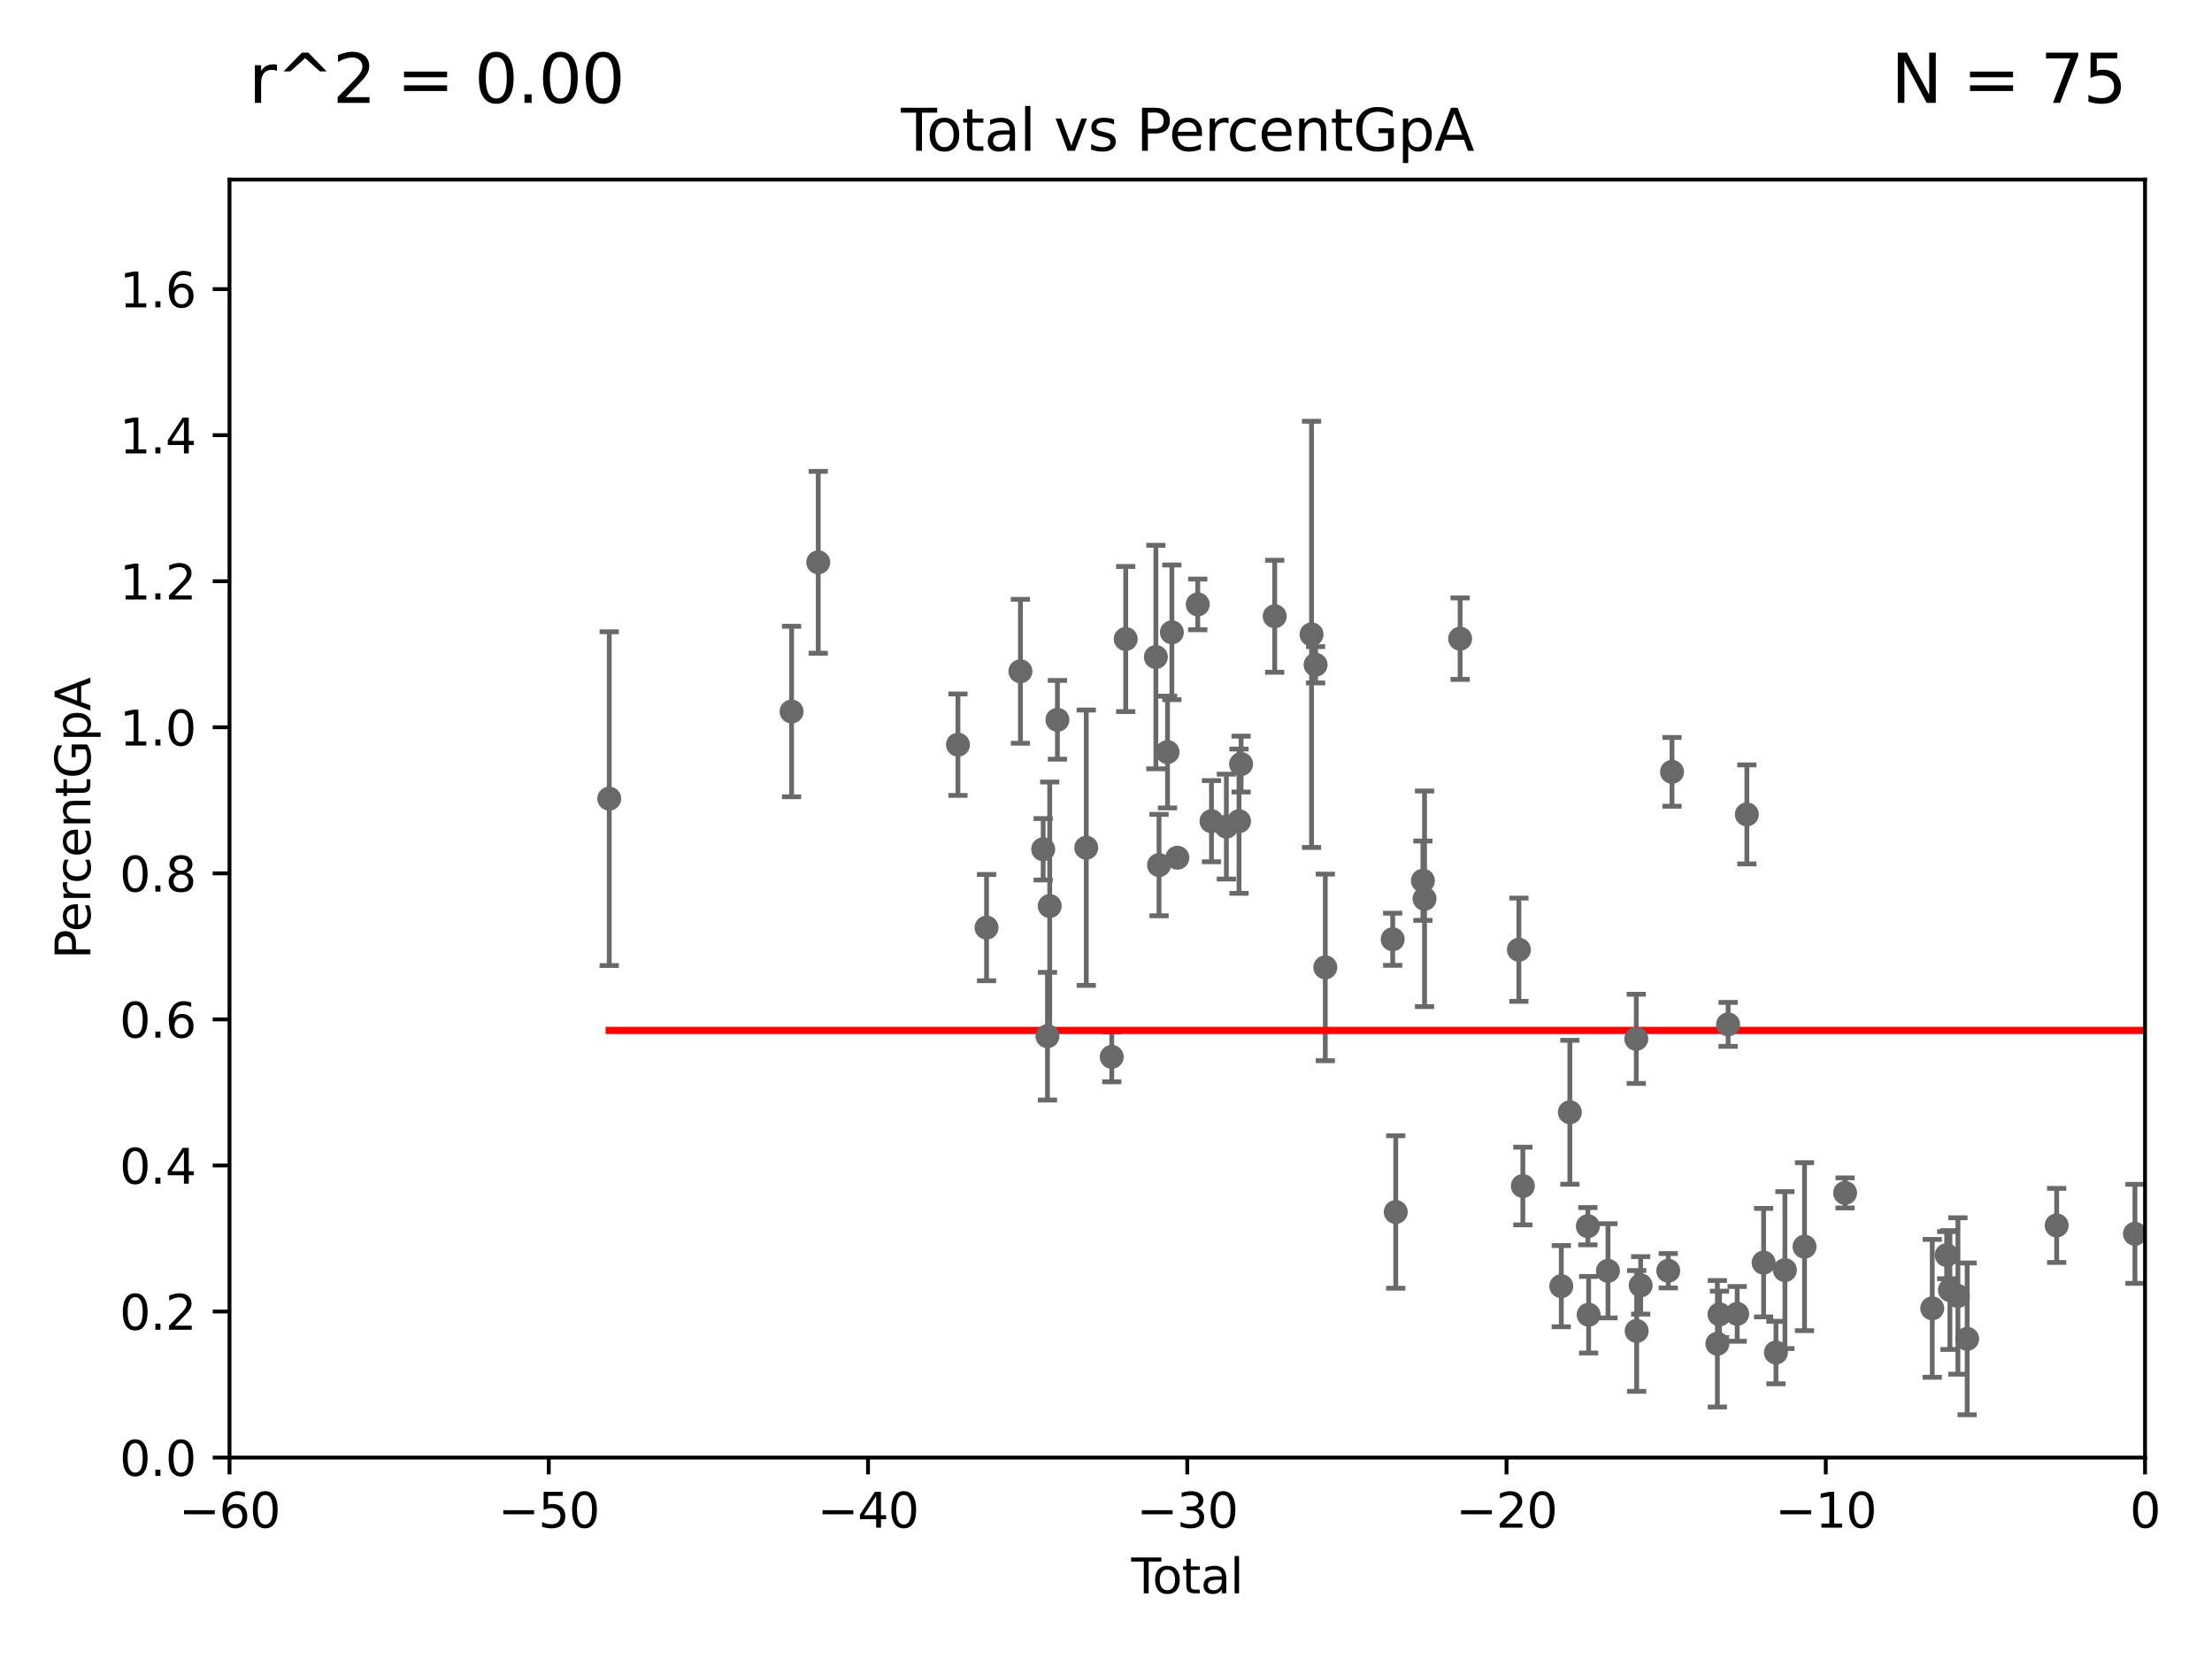 <?xml version="1.0" encoding="utf-8" standalone="no"?>
<!DOCTYPE svg PUBLIC "-//W3C//DTD SVG 1.1//EN"
  "http://www.w3.org/Graphics/SVG/1.1/DTD/svg11.dtd">
<svg xmlns:xlink="http://www.w3.org/1999/xlink" width="460.8pt" height="345.6pt" viewBox="0 0 460.8 345.6" xmlns="http://www.w3.org/2000/svg" version="1.1">
 <defs>
  <style type="text/css">*{stroke-linejoin: round; stroke-linecap: butt}</style>
 </defs>
 <g id="figure_1">
  <g id="patch_1">
   <path d="M 0 345.6 
L 460.8 345.6 
L 460.8 0 
L 0 0 
z
" style="fill: #ffffff"/>
  </g>
  <g id="axes_1">
   <g id="patch_2">
    <path d="M 47.81 303.64 
L 446.85 303.64 
L 446.85 37.411 
L 47.81 37.411 
z
" style="fill: #ffffff"/>
   </g>
   <g id="PathCollection_1">
    <defs>
     <path id="m08df7c546d" d="M 0 1.118 
C 0.297 1.118 0.581 1 0.791 0.791 
C 1 0.581 1.118 0.297 1.118 0 
C 1.118 -0.297 1 -0.581 0.791 -0.791 
C 0.581 -1 0.297 -1.118 0 -1.118 
C -0.297 -1.118 -0.581 -1 -0.791 -0.791 
C -1 -0.581 -1.118 -0.297 -1.118 0 
C -1.118 0.297 -1 0.581 -0.791 0.791 
C -0.581 1 -0.297 1.118 0 1.118 
z
" style="stroke: #696969"/>
    </defs>
    <g clip-path="url(#p8e849fa351)">
     <use xlink:href="#m08df7c546d" x="126.918" y="166.373" style="fill: #696969; stroke: #696969"/>
     <use xlink:href="#m08df7c546d" x="164.9" y="148.223" style="fill: #696969; stroke: #696969"/>
     <use xlink:href="#m08df7c546d" x="170.456" y="117.137" style="fill: #696969; stroke: #696969"/>
     <use xlink:href="#m08df7c546d" x="199.561" y="155.131" style="fill: #696969; stroke: #696969"/>
     <use xlink:href="#m08df7c546d" x="205.515" y="193.237" style="fill: #696969; stroke: #696969"/>
     <use xlink:href="#m08df7c546d" x="212.571" y="139.844" style="fill: #696969; stroke: #696969"/>
     <use xlink:href="#m08df7c546d" x="217.313" y="176.917" style="fill: #696969; stroke: #696969"/>
     <use xlink:href="#m08df7c546d" x="218.209" y="215.856" style="fill: #696969; stroke: #696969"/>
     <use xlink:href="#m08df7c546d" x="218.674" y="188.745" style="fill: #696969; stroke: #696969"/>
     <use xlink:href="#m08df7c546d" x="220.28" y="149.949" style="fill: #696969; stroke: #696969"/>
     <use xlink:href="#m08df7c546d" x="226.289" y="176.593" style="fill: #696969; stroke: #696969"/>
     <use xlink:href="#m08df7c546d" x="231.599" y="220.164" style="fill: #696969; stroke: #696969"/>
     <use xlink:href="#m08df7c546d" x="234.508" y="133.119" style="fill: #696969; stroke: #696969"/>
     <use xlink:href="#m08df7c546d" x="240.79" y="136.872" style="fill: #696969; stroke: #696969"/>
     <use xlink:href="#m08df7c546d" x="241.45" y="180.211" style="fill: #696969; stroke: #696969"/>
     <use xlink:href="#m08df7c546d" x="243.219" y="156.663" style="fill: #696969; stroke: #696969"/>
     <use xlink:href="#m08df7c546d" x="244.124" y="131.722" style="fill: #696969; stroke: #696969"/>
     <use xlink:href="#m08df7c546d" x="245.264" y="178.676" style="fill: #696969; stroke: #696969"/>
     <use xlink:href="#m08df7c546d" x="249.513" y="125.909" style="fill: #696969; stroke: #696969"/>
     <use xlink:href="#m08df7c546d" x="252.373" y="171.067" style="fill: #696969; stroke: #696969"/>
     <use xlink:href="#m08df7c546d" x="255.476" y="172.198" style="fill: #696969; stroke: #696969"/>
     <use xlink:href="#m08df7c546d" x="258.107" y="171.069" style="fill: #696969; stroke: #696969"/>
     <use xlink:href="#m08df7c546d" x="258.542" y="159.169" style="fill: #696969; stroke: #696969"/>
     <use xlink:href="#m08df7c546d" x="265.545" y="128.379" style="fill: #696969; stroke: #696969"/>
     <use xlink:href="#m08df7c546d" x="273.214" y="132.151" style="fill: #696969; stroke: #696969"/>
     <use xlink:href="#m08df7c546d" x="274.062" y="138.483" style="fill: #696969; stroke: #696969"/>
     <use xlink:href="#m08df7c546d" x="276.085" y="201.527" style="fill: #696969; stroke: #696969"/>
     <use xlink:href="#m08df7c546d" x="290.124" y="195.67" style="fill: #696969; stroke: #696969"/>
     <use xlink:href="#m08df7c546d" x="290.761" y="252.484" style="fill: #696969; stroke: #696969"/>
     <use xlink:href="#m08df7c546d" x="296.419" y="183.463" style="fill: #696969; stroke: #696969"/>
     <use xlink:href="#m08df7c546d" x="296.76" y="187.24" style="fill: #696969; stroke: #696969"/>
     <use xlink:href="#m08df7c546d" x="304.169" y="133.048" style="fill: #696969; stroke: #696969"/>
     <use xlink:href="#m08df7c546d" x="316.412" y="197.843" style="fill: #696969; stroke: #696969"/>
     <use xlink:href="#m08df7c546d" x="317.24" y="247.07" style="fill: #696969; stroke: #696969"/>
     <use xlink:href="#m08df7c546d" x="325.247" y="267.931" style="fill: #696969; stroke: #696969"/>
     <use xlink:href="#m08df7c546d" x="327.03" y="231.703" style="fill: #696969; stroke: #696969"/>
     <use xlink:href="#m08df7c546d" x="330.779" y="255.442" style="fill: #696969; stroke: #696969"/>
     <use xlink:href="#m08df7c546d" x="330.944" y="273.883" style="fill: #696969; stroke: #696969"/>
     <use xlink:href="#m08df7c546d" x="334.969" y="264.732" style="fill: #696969; stroke: #696969"/>
     <use xlink:href="#m08df7c546d" x="340.864" y="216.408" style="fill: #696969; stroke: #696969"/>
     <use xlink:href="#m08df7c546d" x="340.948" y="277.259" style="fill: #696969; stroke: #696969"/>
     <use xlink:href="#m08df7c546d" x="341.783" y="267.765" style="fill: #696969; stroke: #696969"/>
     <use xlink:href="#m08df7c546d" x="347.531" y="264.72" style="fill: #696969; stroke: #696969"/>
     <use xlink:href="#m08df7c546d" x="348.312" y="160.793" style="fill: #696969; stroke: #696969"/>
     <use xlink:href="#m08df7c546d" x="357.763" y="279.928" style="fill: #696969; stroke: #696969"/>
     <use xlink:href="#m08df7c546d" x="358.208" y="273.807" style="fill: #696969; stroke: #696969"/>
     <use xlink:href="#m08df7c546d" x="359.998" y="213.398" style="fill: #696969; stroke: #696969"/>
     <use xlink:href="#m08df7c546d" x="361.89" y="273.702" style="fill: #696969; stroke: #696969"/>
     <use xlink:href="#m08df7c546d" x="363.9" y="169.654" style="fill: #696969; stroke: #696969"/>
     <use xlink:href="#m08df7c546d" x="367.393" y="263.034" style="fill: #696969; stroke: #696969"/>
     <use xlink:href="#m08df7c546d" x="369.964" y="281.76" style="fill: #696969; stroke: #696969"/>
     <use xlink:href="#m08df7c546d" x="371.83" y="264.587" style="fill: #696969; stroke: #696969"/>
     <use xlink:href="#m08df7c546d" x="375.916" y="259.704" style="fill: #696969; stroke: #696969"/>
     <use xlink:href="#m08df7c546d" x="384.368" y="248.504" style="fill: #696969; stroke: #696969"/>
     <use xlink:href="#m08df7c546d" x="402.522" y="272.552" style="fill: #696969; stroke: #696969"/>
     <use xlink:href="#m08df7c546d" x="405.534" y="261.473" style="fill: #696969; stroke: #696969"/>
     <use xlink:href="#m08df7c546d" x="406.202" y="268.738" style="fill: #696969; stroke: #696969"/>
     <use xlink:href="#m08df7c546d" x="407.872" y="269.978" style="fill: #696969; stroke: #696969"/>
     <use xlink:href="#m08df7c546d" x="409.795" y="278.911" style="fill: #696969; stroke: #696969"/>
     <use xlink:href="#m08df7c546d" x="428.443" y="255.278" style="fill: #696969; stroke: #696969"/>
     <use xlink:href="#m08df7c546d" x="444.749" y="257.027" style="fill: #696969; stroke: #696969"/>
     <use xlink:href="#m08df7c546d" x="454.14" y="279.198" style="fill: #696969; stroke: #696969"/>
     <use xlink:href="#m08df7c546d" x="456.233" y="266.226" style="fill: #696969; stroke: #696969"/>
     <use xlink:href="#m08df7c546d" x="479.575" y="273.384" style="fill: #696969; stroke: #696969"/>
     <use xlink:href="#m08df7c546d" x="480.318" y="250.18" style="fill: #696969; stroke: #696969"/>
     <use xlink:href="#m08df7c546d" x="485.498" y="275.043" style="fill: #696969; stroke: #696969"/>
     <use xlink:href="#m08df7c546d" x="494.927" y="267.142" style="fill: #696969; stroke: #696969"/>
     <use xlink:href="#m08df7c546d" x="498.72" y="250.062" style="fill: #696969; stroke: #696969"/>
     <use xlink:href="#m08df7c546d" x="33178.6" y="252.763" style="fill: #696969; stroke: #696969"/>
    </g>
   </g>
   <g id="matplotlib.axis_1">
    <g id="xtick_1">
     <g id="line2d_1">
      <defs>
       <path id="m0753af261c" d="M 0 0 
L 0 3.5 
" style="stroke: #000000; stroke-width: 0.8"/>
      </defs>
      <g>
       <use xlink:href="#m0753af261c" x="47.81" y="303.64" style="stroke: #000000; stroke-width: 0.8"/>
      </g>
     </g>
     <g id="text_1">
      <!-- −60 -->
      <g transform="translate(37.258 318.238)scale(0.1 -0.1)">
       <defs>
        <path id="DejaVuSans-2212" d="M 678 2272 
L 4684 2272 
L 4684 1741 
L 678 1741 
L 678 2272 
z
" transform="scale(0.016)"/>
        <path id="DejaVuSans-36" d="M 2113 2584 
Q 1688 2584 1439 2293 
Q 1191 2003 1191 1497 
Q 1191 994 1439 701 
Q 1688 409 2113 409 
Q 2538 409 2786 701 
Q 3034 994 3034 1497 
Q 3034 2003 2786 2293 
Q 2538 2584 2113 2584 
z
M 3366 4563 
L 3366 3988 
Q 3128 4100 2886 4159 
Q 2644 4219 2406 4219 
Q 1781 4219 1451 3797 
Q 1122 3375 1075 2522 
Q 1259 2794 1537 2939 
Q 1816 3084 2150 3084 
Q 2853 3084 3261 2657 
Q 3669 2231 3669 1497 
Q 3669 778 3244 343 
Q 2819 -91 2113 -91 
Q 1303 -91 875 529 
Q 447 1150 447 2328 
Q 447 3434 972 4092 
Q 1497 4750 2381 4750 
Q 2619 4750 2861 4703 
Q 3103 4656 3366 4563 
z
" transform="scale(0.016)"/>
        <path id="DejaVuSans-30" d="M 2034 4250 
Q 1547 4250 1301 3770 
Q 1056 3291 1056 2328 
Q 1056 1369 1301 889 
Q 1547 409 2034 409 
Q 2525 409 2770 889 
Q 3016 1369 3016 2328 
Q 3016 3291 2770 3770 
Q 2525 4250 2034 4250 
z
M 2034 4750 
Q 2819 4750 3233 4129 
Q 3647 3509 3647 2328 
Q 3647 1150 3233 529 
Q 2819 -91 2034 -91 
Q 1250 -91 836 529 
Q 422 1150 422 2328 
Q 422 3509 836 4129 
Q 1250 4750 2034 4750 
z
" transform="scale(0.016)"/>
       </defs>
       <use xlink:href="#DejaVuSans-2212"/>
       <use xlink:href="#DejaVuSans-36" x="83.789"/>
       <use xlink:href="#DejaVuSans-30" x="147.412"/>
      </g>
     </g>
    </g>
    <g id="xtick_2">
     <g id="line2d_2">
      <g>
       <use xlink:href="#m0753af261c" x="114.317" y="303.64" style="stroke: #000000; stroke-width: 0.8"/>
      </g>
     </g>
     <g id="text_2">
      <!-- −50 -->
      <g transform="translate(103.764 318.238)scale(0.1 -0.1)">
       <defs>
        <path id="DejaVuSans-35" d="M 691 4666 
L 3169 4666 
L 3169 4134 
L 1269 4134 
L 1269 2991 
Q 1406 3038 1543 3061 
Q 1681 3084 1819 3084 
Q 2600 3084 3056 2656 
Q 3513 2228 3513 1497 
Q 3513 744 3044 326 
Q 2575 -91 1722 -91 
Q 1428 -91 1123 -41 
Q 819 9 494 109 
L 494 744 
Q 775 591 1075 516 
Q 1375 441 1709 441 
Q 2250 441 2565 725 
Q 2881 1009 2881 1497 
Q 2881 1984 2565 2268 
Q 2250 2553 1709 2553 
Q 1456 2553 1204 2497 
Q 953 2441 691 2322 
L 691 4666 
z
" transform="scale(0.016)"/>
       </defs>
       <use xlink:href="#DejaVuSans-2212"/>
       <use xlink:href="#DejaVuSans-35" x="83.789"/>
       <use xlink:href="#DejaVuSans-30" x="147.412"/>
      </g>
     </g>
    </g>
    <g id="xtick_3">
     <g id="line2d_3">
      <g>
       <use xlink:href="#m0753af261c" x="180.823" y="303.64" style="stroke: #000000; stroke-width: 0.8"/>
      </g>
     </g>
     <g id="text_3">
      <!-- −40 -->
      <g transform="translate(170.271 318.238)scale(0.1 -0.1)">
       <defs>
        <path id="DejaVuSans-34" d="M 2419 4116 
L 825 1625 
L 2419 1625 
L 2419 4116 
z
M 2253 4666 
L 3047 4666 
L 3047 1625 
L 3713 1625 
L 3713 1100 
L 3047 1100 
L 3047 0 
L 2419 0 
L 2419 1100 
L 313 1100 
L 313 1709 
L 2253 4666 
z
" transform="scale(0.016)"/>
       </defs>
       <use xlink:href="#DejaVuSans-2212"/>
       <use xlink:href="#DejaVuSans-34" x="83.789"/>
       <use xlink:href="#DejaVuSans-30" x="147.412"/>
      </g>
     </g>
    </g>
    <g id="xtick_4">
     <g id="line2d_4">
      <g>
       <use xlink:href="#m0753af261c" x="247.33" y="303.64" style="stroke: #000000; stroke-width: 0.8"/>
      </g>
     </g>
     <g id="text_4">
      <!-- −30 -->
      <g transform="translate(236.778 318.238)scale(0.1 -0.1)">
       <defs>
        <path id="DejaVuSans-33" d="M 2597 2516 
Q 3050 2419 3304 2112 
Q 3559 1806 3559 1356 
Q 3559 666 3084 287 
Q 2609 -91 1734 -91 
Q 1441 -91 1130 -33 
Q 819 25 488 141 
L 488 750 
Q 750 597 1062 519 
Q 1375 441 1716 441 
Q 2309 441 2620 675 
Q 2931 909 2931 1356 
Q 2931 1769 2642 2001 
Q 2353 2234 1838 2234 
L 1294 2234 
L 1294 2753 
L 1863 2753 
Q 2328 2753 2575 2939 
Q 2822 3125 2822 3475 
Q 2822 3834 2567 4026 
Q 2313 4219 1838 4219 
Q 1578 4219 1281 4162 
Q 984 4106 628 3988 
L 628 4550 
Q 988 4650 1302 4700 
Q 1616 4750 1894 4750 
Q 2613 4750 3031 4423 
Q 3450 4097 3450 3541 
Q 3450 3153 3228 2886 
Q 3006 2619 2597 2516 
z
" transform="scale(0.016)"/>
       </defs>
       <use xlink:href="#DejaVuSans-2212"/>
       <use xlink:href="#DejaVuSans-33" x="83.789"/>
       <use xlink:href="#DejaVuSans-30" x="147.412"/>
      </g>
     </g>
    </g>
    <g id="xtick_5">
     <g id="line2d_5">
      <g>
       <use xlink:href="#m0753af261c" x="313.837" y="303.64" style="stroke: #000000; stroke-width: 0.8"/>
      </g>
     </g>
     <g id="text_5">
      <!-- −20 -->
      <g transform="translate(303.284 318.238)scale(0.1 -0.1)">
       <defs>
        <path id="DejaVuSans-32" d="M 1228 531 
L 3431 531 
L 3431 0 
L 469 0 
L 469 531 
Q 828 903 1448 1529 
Q 2069 2156 2228 2338 
Q 2531 2678 2651 2914 
Q 2772 3150 2772 3378 
Q 2772 3750 2511 3984 
Q 2250 4219 1831 4219 
Q 1534 4219 1204 4116 
Q 875 4013 500 3803 
L 500 4441 
Q 881 4594 1212 4672 
Q 1544 4750 1819 4750 
Q 2544 4750 2975 4387 
Q 3406 4025 3406 3419 
Q 3406 3131 3298 2873 
Q 3191 2616 2906 2266 
Q 2828 2175 2409 1742 
Q 1991 1309 1228 531 
z
" transform="scale(0.016)"/>
       </defs>
       <use xlink:href="#DejaVuSans-2212"/>
       <use xlink:href="#DejaVuSans-32" x="83.789"/>
       <use xlink:href="#DejaVuSans-30" x="147.412"/>
      </g>
     </g>
    </g>
    <g id="xtick_6">
     <g id="line2d_6">
      <g>
       <use xlink:href="#m0753af261c" x="380.343" y="303.64" style="stroke: #000000; stroke-width: 0.8"/>
      </g>
     </g>
     <g id="text_6">
      <!-- −10 -->
      <g transform="translate(369.791 318.238)scale(0.1 -0.1)">
       <defs>
        <path id="DejaVuSans-31" d="M 794 531 
L 1825 531 
L 1825 4091 
L 703 3866 
L 703 4441 
L 1819 4666 
L 2450 4666 
L 2450 531 
L 3481 531 
L 3481 0 
L 794 0 
L 794 531 
z
" transform="scale(0.016)"/>
       </defs>
       <use xlink:href="#DejaVuSans-2212"/>
       <use xlink:href="#DejaVuSans-31" x="83.789"/>
       <use xlink:href="#DejaVuSans-30" x="147.412"/>
      </g>
     </g>
    </g>
    <g id="xtick_7">
     <g id="line2d_7">
      <g>
       <use xlink:href="#m0753af261c" x="446.85" y="303.64" style="stroke: #000000; stroke-width: 0.8"/>
      </g>
     </g>
     <g id="text_7">
      <!-- 0 -->
      <g transform="translate(443.669 318.238)scale(0.1 -0.1)">
       <use xlink:href="#DejaVuSans-30"/>
      </g>
     </g>
    </g>
    <g id="text_8">
     <!-- Total -->
     <g transform="translate(235.653 331.917)scale(0.1 -0.1)">
      <defs>
       <path id="DejaVuSans-54" d="M -19 4666 
L 3928 4666 
L 3928 4134 
L 2272 4134 
L 2272 0 
L 1638 0 
L 1638 4134 
L -19 4134 
L -19 4666 
z
" transform="scale(0.016)"/>
       <path id="DejaVuSans-6f" d="M 1959 3097 
Q 1497 3097 1228 2736 
Q 959 2375 959 1747 
Q 959 1119 1226 758 
Q 1494 397 1959 397 
Q 2419 397 2687 759 
Q 2956 1122 2956 1747 
Q 2956 2369 2687 2733 
Q 2419 3097 1959 3097 
z
M 1959 3584 
Q 2709 3584 3137 3096 
Q 3566 2609 3566 1747 
Q 3566 888 3137 398 
Q 2709 -91 1959 -91 
Q 1206 -91 779 398 
Q 353 888 353 1747 
Q 353 2609 779 3096 
Q 1206 3584 1959 3584 
z
" transform="scale(0.016)"/>
       <path id="DejaVuSans-74" d="M 1172 4494 
L 1172 3500 
L 2356 3500 
L 2356 3053 
L 1172 3053 
L 1172 1153 
Q 1172 725 1289 603 
Q 1406 481 1766 481 
L 2356 481 
L 2356 0 
L 1766 0 
Q 1100 0 847 248 
Q 594 497 594 1153 
L 594 3053 
L 172 3053 
L 172 3500 
L 594 3500 
L 594 4494 
L 1172 4494 
z
" transform="scale(0.016)"/>
       <path id="DejaVuSans-61" d="M 2194 1759 
Q 1497 1759 1228 1600 
Q 959 1441 959 1056 
Q 959 750 1161 570 
Q 1363 391 1709 391 
Q 2188 391 2477 730 
Q 2766 1069 2766 1631 
L 2766 1759 
L 2194 1759 
z
M 3341 1997 
L 3341 0 
L 2766 0 
L 2766 531 
Q 2569 213 2275 61 
Q 1981 -91 1556 -91 
Q 1019 -91 701 211 
Q 384 513 384 1019 
Q 384 1609 779 1909 
Q 1175 2209 1959 2209 
L 2766 2209 
L 2766 2266 
Q 2766 2663 2505 2880 
Q 2244 3097 1772 3097 
Q 1472 3097 1187 3025 
Q 903 2953 641 2809 
L 641 3341 
Q 956 3463 1253 3523 
Q 1550 3584 1831 3584 
Q 2591 3584 2966 3190 
Q 3341 2797 3341 1997 
z
" transform="scale(0.016)"/>
       <path id="DejaVuSans-6c" d="M 603 4863 
L 1178 4863 
L 1178 0 
L 603 0 
L 603 4863 
z
" transform="scale(0.016)"/>
      </defs>
      <use xlink:href="#DejaVuSans-54"/>
      <use xlink:href="#DejaVuSans-6f" x="44.084"/>
      <use xlink:href="#DejaVuSans-74" x="105.266"/>
      <use xlink:href="#DejaVuSans-61" x="144.475"/>
      <use xlink:href="#DejaVuSans-6c" x="205.754"/>
     </g>
    </g>
   </g>
   <g id="matplotlib.axis_2">
    <g id="ytick_1">
     <g id="line2d_8">
      <defs>
       <path id="mcf96ac5ff5" d="M 0 0 
L -3.5 0 
" style="stroke: #000000; stroke-width: 0.8"/>
      </defs>
      <g>
       <use xlink:href="#mcf96ac5ff5" x="47.81" y="303.64" style="stroke: #000000; stroke-width: 0.8"/>
      </g>
     </g>
     <g id="text_9">
      <!-- 0.0 -->
      <g transform="translate(24.907 307.439)scale(0.1 -0.1)">
       <defs>
        <path id="DejaVuSans-2e" d="M 684 794 
L 1344 794 
L 1344 0 
L 684 0 
L 684 794 
z
" transform="scale(0.016)"/>
       </defs>
       <use xlink:href="#DejaVuSans-30"/>
       <use xlink:href="#DejaVuSans-2e" x="63.623"/>
       <use xlink:href="#DejaVuSans-30" x="95.41"/>
      </g>
     </g>
    </g>
    <g id="ytick_2">
     <g id="line2d_9">
      <g>
       <use xlink:href="#mcf96ac5ff5" x="47.81" y="273.214" style="stroke: #000000; stroke-width: 0.8"/>
      </g>
     </g>
     <g id="text_10">
      <!-- 0.2 -->
      <g transform="translate(24.907 277.013)scale(0.1 -0.1)">
       <use xlink:href="#DejaVuSans-30"/>
       <use xlink:href="#DejaVuSans-2e" x="63.623"/>
       <use xlink:href="#DejaVuSans-32" x="95.41"/>
      </g>
     </g>
    </g>
    <g id="ytick_3">
     <g id="line2d_10">
      <g>
       <use xlink:href="#mcf96ac5ff5" x="47.81" y="242.788" style="stroke: #000000; stroke-width: 0.8"/>
      </g>
     </g>
     <g id="text_11">
      <!-- 0.4 -->
      <g transform="translate(24.907 246.587)scale(0.1 -0.1)">
       <use xlink:href="#DejaVuSans-30"/>
       <use xlink:href="#DejaVuSans-2e" x="63.623"/>
       <use xlink:href="#DejaVuSans-34" x="95.41"/>
      </g>
     </g>
    </g>
    <g id="ytick_4">
     <g id="line2d_11">
      <g>
       <use xlink:href="#mcf96ac5ff5" x="47.81" y="212.362" style="stroke: #000000; stroke-width: 0.8"/>
      </g>
     </g>
     <g id="text_12">
      <!-- 0.6 -->
      <g transform="translate(24.907 216.161)scale(0.1 -0.1)">
       <use xlink:href="#DejaVuSans-30"/>
       <use xlink:href="#DejaVuSans-2e" x="63.623"/>
       <use xlink:href="#DejaVuSans-36" x="95.41"/>
      </g>
     </g>
    </g>
    <g id="ytick_5">
     <g id="line2d_12">
      <g>
       <use xlink:href="#mcf96ac5ff5" x="47.81" y="181.935" style="stroke: #000000; stroke-width: 0.8"/>
      </g>
     </g>
     <g id="text_13">
      <!-- 0.8 -->
      <g transform="translate(24.907 185.735)scale(0.1 -0.1)">
       <defs>
        <path id="DejaVuSans-38" d="M 2034 2216 
Q 1584 2216 1326 1975 
Q 1069 1734 1069 1313 
Q 1069 891 1326 650 
Q 1584 409 2034 409 
Q 2484 409 2743 651 
Q 3003 894 3003 1313 
Q 3003 1734 2745 1975 
Q 2488 2216 2034 2216 
z
M 1403 2484 
Q 997 2584 770 2862 
Q 544 3141 544 3541 
Q 544 4100 942 4425 
Q 1341 4750 2034 4750 
Q 2731 4750 3128 4425 
Q 3525 4100 3525 3541 
Q 3525 3141 3298 2862 
Q 3072 2584 2669 2484 
Q 3125 2378 3379 2068 
Q 3634 1759 3634 1313 
Q 3634 634 3220 271 
Q 2806 -91 2034 -91 
Q 1263 -91 848 271 
Q 434 634 434 1313 
Q 434 1759 690 2068 
Q 947 2378 1403 2484 
z
M 1172 3481 
Q 1172 3119 1398 2916 
Q 1625 2713 2034 2713 
Q 2441 2713 2670 2916 
Q 2900 3119 2900 3481 
Q 2900 3844 2670 4047 
Q 2441 4250 2034 4250 
Q 1625 4250 1398 4047 
Q 1172 3844 1172 3481 
z
" transform="scale(0.016)"/>
       </defs>
       <use xlink:href="#DejaVuSans-30"/>
       <use xlink:href="#DejaVuSans-2e" x="63.623"/>
       <use xlink:href="#DejaVuSans-38" x="95.41"/>
      </g>
     </g>
    </g>
    <g id="ytick_6">
     <g id="line2d_13">
      <g>
       <use xlink:href="#mcf96ac5ff5" x="47.81" y="151.509" style="stroke: #000000; stroke-width: 0.8"/>
      </g>
     </g>
     <g id="text_14">
      <!-- 1.0 -->
      <g transform="translate(24.907 155.308)scale(0.1 -0.1)">
       <use xlink:href="#DejaVuSans-31"/>
       <use xlink:href="#DejaVuSans-2e" x="63.623"/>
       <use xlink:href="#DejaVuSans-30" x="95.41"/>
      </g>
     </g>
    </g>
    <g id="ytick_7">
     <g id="line2d_14">
      <g>
       <use xlink:href="#mcf96ac5ff5" x="47.81" y="121.083" style="stroke: #000000; stroke-width: 0.8"/>
      </g>
     </g>
     <g id="text_15">
      <!-- 1.2 -->
      <g transform="translate(24.907 124.882)scale(0.1 -0.1)">
       <use xlink:href="#DejaVuSans-31"/>
       <use xlink:href="#DejaVuSans-2e" x="63.623"/>
       <use xlink:href="#DejaVuSans-32" x="95.41"/>
      </g>
     </g>
    </g>
    <g id="ytick_8">
     <g id="line2d_15">
      <g>
       <use xlink:href="#mcf96ac5ff5" x="47.81" y="90.657" style="stroke: #000000; stroke-width: 0.8"/>
      </g>
     </g>
     <g id="text_16">
      <!-- 1.4 -->
      <g transform="translate(24.907 94.456)scale(0.1 -0.1)">
       <use xlink:href="#DejaVuSans-31"/>
       <use xlink:href="#DejaVuSans-2e" x="63.623"/>
       <use xlink:href="#DejaVuSans-34" x="95.41"/>
      </g>
     </g>
    </g>
    <g id="ytick_9">
     <g id="line2d_16">
      <g>
       <use xlink:href="#mcf96ac5ff5" x="47.81" y="60.231" style="stroke: #000000; stroke-width: 0.8"/>
      </g>
     </g>
     <g id="text_17">
      <!-- 1.6 -->
      <g transform="translate(24.907 64.03)scale(0.1 -0.1)">
       <use xlink:href="#DejaVuSans-31"/>
       <use xlink:href="#DejaVuSans-2e" x="63.623"/>
       <use xlink:href="#DejaVuSans-36" x="95.41"/>
      </g>
     </g>
    </g>
    <g id="text_18">
     <!-- PercentGpA -->
     <g transform="translate(18.827 199.802)rotate(-90)scale(0.1 -0.1)">
      <defs>
       <path id="DejaVuSans-50" d="M 1259 4147 
L 1259 2394 
L 2053 2394 
Q 2494 2394 2734 2622 
Q 2975 2850 2975 3272 
Q 2975 3691 2734 3919 
Q 2494 4147 2053 4147 
L 1259 4147 
z
M 628 4666 
L 2053 4666 
Q 2838 4666 3239 4311 
Q 3641 3956 3641 3272 
Q 3641 2581 3239 2228 
Q 2838 1875 2053 1875 
L 1259 1875 
L 1259 0 
L 628 0 
L 628 4666 
z
" transform="scale(0.016)"/>
       <path id="DejaVuSans-65" d="M 3597 1894 
L 3597 1613 
L 953 1613 
Q 991 1019 1311 708 
Q 1631 397 2203 397 
Q 2534 397 2845 478 
Q 3156 559 3463 722 
L 3463 178 
Q 3153 47 2828 -22 
Q 2503 -91 2169 -91 
Q 1331 -91 842 396 
Q 353 884 353 1716 
Q 353 2575 817 3079 
Q 1281 3584 2069 3584 
Q 2775 3584 3186 3129 
Q 3597 2675 3597 1894 
z
M 3022 2063 
Q 3016 2534 2758 2815 
Q 2500 3097 2075 3097 
Q 1594 3097 1305 2825 
Q 1016 2553 972 2059 
L 3022 2063 
z
" transform="scale(0.016)"/>
       <path id="DejaVuSans-72" d="M 2631 2963 
Q 2534 3019 2420 3045 
Q 2306 3072 2169 3072 
Q 1681 3072 1420 2755 
Q 1159 2438 1159 1844 
L 1159 0 
L 581 0 
L 581 3500 
L 1159 3500 
L 1159 2956 
Q 1341 3275 1631 3429 
Q 1922 3584 2338 3584 
Q 2397 3584 2469 3576 
Q 2541 3569 2628 3553 
L 2631 2963 
z
" transform="scale(0.016)"/>
       <path id="DejaVuSans-63" d="M 3122 3366 
L 3122 2828 
Q 2878 2963 2633 3030 
Q 2388 3097 2138 3097 
Q 1578 3097 1268 2742 
Q 959 2388 959 1747 
Q 959 1106 1268 751 
Q 1578 397 2138 397 
Q 2388 397 2633 464 
Q 2878 531 3122 666 
L 3122 134 
Q 2881 22 2623 -34 
Q 2366 -91 2075 -91 
Q 1284 -91 818 406 
Q 353 903 353 1747 
Q 353 2603 823 3093 
Q 1294 3584 2113 3584 
Q 2378 3584 2631 3529 
Q 2884 3475 3122 3366 
z
" transform="scale(0.016)"/>
       <path id="DejaVuSans-6e" d="M 3513 2113 
L 3513 0 
L 2938 0 
L 2938 2094 
Q 2938 2591 2744 2837 
Q 2550 3084 2163 3084 
Q 1697 3084 1428 2787 
Q 1159 2491 1159 1978 
L 1159 0 
L 581 0 
L 581 3500 
L 1159 3500 
L 1159 2956 
Q 1366 3272 1645 3428 
Q 1925 3584 2291 3584 
Q 2894 3584 3203 3211 
Q 3513 2838 3513 2113 
z
" transform="scale(0.016)"/>
       <path id="DejaVuSans-47" d="M 3809 666 
L 3809 1919 
L 2778 1919 
L 2778 2438 
L 4434 2438 
L 4434 434 
Q 4069 175 3628 42 
Q 3188 -91 2688 -91 
Q 1594 -91 976 548 
Q 359 1188 359 2328 
Q 359 3472 976 4111 
Q 1594 4750 2688 4750 
Q 3144 4750 3555 4637 
Q 3966 4525 4313 4306 
L 4313 3634 
Q 3963 3931 3569 4081 
Q 3175 4231 2741 4231 
Q 1884 4231 1454 3753 
Q 1025 3275 1025 2328 
Q 1025 1384 1454 906 
Q 1884 428 2741 428 
Q 3075 428 3337 486 
Q 3600 544 3809 666 
z
" transform="scale(0.016)"/>
       <path id="DejaVuSans-70" d="M 1159 525 
L 1159 -1331 
L 581 -1331 
L 581 3500 
L 1159 3500 
L 1159 2969 
Q 1341 3281 1617 3432 
Q 1894 3584 2278 3584 
Q 2916 3584 3314 3078 
Q 3713 2572 3713 1747 
Q 3713 922 3314 415 
Q 2916 -91 2278 -91 
Q 1894 -91 1617 61 
Q 1341 213 1159 525 
z
M 3116 1747 
Q 3116 2381 2855 2742 
Q 2594 3103 2138 3103 
Q 1681 3103 1420 2742 
Q 1159 2381 1159 1747 
Q 1159 1113 1420 752 
Q 1681 391 2138 391 
Q 2594 391 2855 752 
Q 3116 1113 3116 1747 
z
" transform="scale(0.016)"/>
       <path id="DejaVuSans-41" d="M 2188 4044 
L 1331 1722 
L 3047 1722 
L 2188 4044 
z
M 1831 4666 
L 2547 4666 
L 4325 0 
L 3669 0 
L 3244 1197 
L 1141 1197 
L 716 0 
L 50 0 
L 1831 4666 
z
" transform="scale(0.016)"/>
      </defs>
      <use xlink:href="#DejaVuSans-50"/>
      <use xlink:href="#DejaVuSans-65" x="56.678"/>
      <use xlink:href="#DejaVuSans-72" x="118.201"/>
      <use xlink:href="#DejaVuSans-63" x="157.064"/>
      <use xlink:href="#DejaVuSans-65" x="212.045"/>
      <use xlink:href="#DejaVuSans-6e" x="273.568"/>
      <use xlink:href="#DejaVuSans-74" x="336.947"/>
      <use xlink:href="#DejaVuSans-47" x="376.156"/>
      <use xlink:href="#DejaVuSans-70" x="453.646"/>
      <use xlink:href="#DejaVuSans-41" x="517.123"/>
     </g>
    </g>
   </g>
   <g id="LineCollection_1">
    <path d="M 126.918 201.135 
L 126.918 131.612 
" clip-path="url(#p8e849fa351)" style="fill: none; stroke: #696969"/>
    <path d="M 164.9 165.983 
L 164.9 130.463 
" clip-path="url(#p8e849fa351)" style="fill: none; stroke: #696969"/>
    <path d="M 170.456 136.077 
L 170.456 98.197 
" clip-path="url(#p8e849fa351)" style="fill: none; stroke: #696969"/>
    <path d="M 199.561 165.697 
L 199.561 144.565 
" clip-path="url(#p8e849fa351)" style="fill: none; stroke: #696969"/>
    <path d="M 205.515 204.303 
L 205.515 182.171 
" clip-path="url(#p8e849fa351)" style="fill: none; stroke: #696969"/>
    <path d="M 212.571 154.839 
L 212.571 124.849 
" clip-path="url(#p8e849fa351)" style="fill: none; stroke: #696969"/>
    <path d="M 217.313 183.315 
L 217.313 170.519 
" clip-path="url(#p8e849fa351)" style="fill: none; stroke: #696969"/>
    <path d="M 218.209 229.149 
L 218.209 202.563 
" clip-path="url(#p8e849fa351)" style="fill: none; stroke: #696969"/>
    <path d="M 218.674 214.584 
L 218.674 162.907 
" clip-path="url(#p8e849fa351)" style="fill: none; stroke: #696969"/>
    <path d="M 220.28 158.155 
L 220.28 141.744 
" clip-path="url(#p8e849fa351)" style="fill: none; stroke: #696969"/>
    <path d="M 226.289 205.275 
L 226.289 147.912 
" clip-path="url(#p8e849fa351)" style="fill: none; stroke: #696969"/>
    <path d="M 231.599 225.363 
L 231.599 214.965 
" clip-path="url(#p8e849fa351)" style="fill: none; stroke: #696969"/>
    <path d="M 234.508 148.236 
L 234.508 118.001 
" clip-path="url(#p8e849fa351)" style="fill: none; stroke: #696969"/>
    <path d="M 240.79 160.154 
L 240.79 113.59 
" clip-path="url(#p8e849fa351)" style="fill: none; stroke: #696969"/>
    <path d="M 241.45 190.772 
L 241.45 169.65 
" clip-path="url(#p8e849fa351)" style="fill: none; stroke: #696969"/>
    <path d="M 243.219 168.302 
L 243.219 145.024 
" clip-path="url(#p8e849fa351)" style="fill: none; stroke: #696969"/>
    <path d="M 244.124 145.751 
L 244.124 117.694 
" clip-path="url(#p8e849fa351)" style="fill: none; stroke: #696969"/>
    <path d="M 245.264 179.206 
L 245.264 178.147 
" clip-path="url(#p8e849fa351)" style="fill: none; stroke: #696969"/>
    <path d="M 249.513 131.188 
L 249.513 120.63 
" clip-path="url(#p8e849fa351)" style="fill: none; stroke: #696969"/>
    <path d="M 252.373 179.524 
L 252.373 162.61 
" clip-path="url(#p8e849fa351)" style="fill: none; stroke: #696969"/>
    <path d="M 255.476 183.118 
L 255.476 161.278 
" clip-path="url(#p8e849fa351)" style="fill: none; stroke: #696969"/>
    <path d="M 258.107 186.095 
L 258.107 156.042 
" clip-path="url(#p8e849fa351)" style="fill: none; stroke: #696969"/>
    <path d="M 258.542 164.985 
L 258.542 153.353 
" clip-path="url(#p8e849fa351)" style="fill: none; stroke: #696969"/>
    <path d="M 265.545 140.046 
L 265.545 116.711 
" clip-path="url(#p8e849fa351)" style="fill: none; stroke: #696969"/>
    <path d="M 273.214 176.543 
L 273.214 87.759 
" clip-path="url(#p8e849fa351)" style="fill: none; stroke: #696969"/>
    <path d="M 274.062 142.264 
L 274.062 134.703 
" clip-path="url(#p8e849fa351)" style="fill: none; stroke: #696969"/>
    <path d="M 276.085 220.962 
L 276.085 182.093 
" clip-path="url(#p8e849fa351)" style="fill: none; stroke: #696969"/>
    <path d="M 290.124 201.1 
L 290.124 190.24 
" clip-path="url(#p8e849fa351)" style="fill: none; stroke: #696969"/>
    <path d="M 290.761 268.366 
L 290.761 236.602 
" clip-path="url(#p8e849fa351)" style="fill: none; stroke: #696969"/>
    <path d="M 296.419 191.723 
L 296.419 175.204 
" clip-path="url(#p8e849fa351)" style="fill: none; stroke: #696969"/>
    <path d="M 296.76 209.699 
L 296.76 164.781 
" clip-path="url(#p8e849fa351)" style="fill: none; stroke: #696969"/>
    <path d="M 304.169 141.535 
L 304.169 124.56 
" clip-path="url(#p8e849fa351)" style="fill: none; stroke: #696969"/>
    <path d="M 316.412 208.591 
L 316.412 187.095 
" clip-path="url(#p8e849fa351)" style="fill: none; stroke: #696969"/>
    <path d="M 317.24 255.164 
L 317.24 238.976 
" clip-path="url(#p8e849fa351)" style="fill: none; stroke: #696969"/>
    <path d="M 325.247 276.388 
L 325.247 259.474 
" clip-path="url(#p8e849fa351)" style="fill: none; stroke: #696969"/>
    <path d="M 327.03 246.692 
L 327.03 216.715 
" clip-path="url(#p8e849fa351)" style="fill: none; stroke: #696969"/>
    <path d="M 330.779 259.323 
L 330.779 251.56 
" clip-path="url(#p8e849fa351)" style="fill: none; stroke: #696969"/>
    <path d="M 330.944 281.857 
L 330.944 265.908 
" clip-path="url(#p8e849fa351)" style="fill: none; stroke: #696969"/>
    <path d="M 334.969 274.546 
L 334.969 254.919 
" clip-path="url(#p8e849fa351)" style="fill: none; stroke: #696969"/>
    <path d="M 340.864 225.696 
L 340.864 207.119 
" clip-path="url(#p8e849fa351)" style="fill: none; stroke: #696969"/>
    <path d="M 340.948 289.841 
L 340.948 264.678 
" clip-path="url(#p8e849fa351)" style="fill: none; stroke: #696969"/>
    <path d="M 341.783 273.751 
L 341.783 261.779 
" clip-path="url(#p8e849fa351)" style="fill: none; stroke: #696969"/>
    <path d="M 347.531 268.3 
L 347.531 261.14 
" clip-path="url(#p8e849fa351)" style="fill: none; stroke: #696969"/>
    <path d="M 348.312 167.952 
L 348.312 153.633 
" clip-path="url(#p8e849fa351)" style="fill: none; stroke: #696969"/>
    <path d="M 357.763 293.103 
L 357.763 266.753 
" clip-path="url(#p8e849fa351)" style="fill: none; stroke: #696969"/>
    <path d="M 358.208 278.649 
L 358.208 268.964 
" clip-path="url(#p8e849fa351)" style="fill: none; stroke: #696969"/>
    <path d="M 359.998 217.974 
L 359.998 208.822 
" clip-path="url(#p8e849fa351)" style="fill: none; stroke: #696969"/>
    <path d="M 361.89 279.403 
L 361.89 268.001 
" clip-path="url(#p8e849fa351)" style="fill: none; stroke: #696969"/>
    <path d="M 363.9 179.968 
L 363.9 159.34 
" clip-path="url(#p8e849fa351)" style="fill: none; stroke: #696969"/>
    <path d="M 367.393 274.334 
L 367.393 251.733 
" clip-path="url(#p8e849fa351)" style="fill: none; stroke: #696969"/>
    <path d="M 369.964 288.269 
L 369.964 275.25 
" clip-path="url(#p8e849fa351)" style="fill: none; stroke: #696969"/>
    <path d="M 371.83 280.938 
L 371.83 248.237 
" clip-path="url(#p8e849fa351)" style="fill: none; stroke: #696969"/>
    <path d="M 375.916 277.199 
L 375.916 242.209 
" clip-path="url(#p8e849fa351)" style="fill: none; stroke: #696969"/>
    <path d="M 384.368 251.64 
L 384.368 245.369 
" clip-path="url(#p8e849fa351)" style="fill: none; stroke: #696969"/>
    <path d="M 402.522 286.913 
L 402.522 258.191 
" clip-path="url(#p8e849fa351)" style="fill: none; stroke: #696969"/>
    <path d="M 405.534 266.378 
L 405.534 256.569 
" clip-path="url(#p8e849fa351)" style="fill: none; stroke: #696969"/>
    <path d="M 406.202 281.122 
L 406.202 256.355 
" clip-path="url(#p8e849fa351)" style="fill: none; stroke: #696969"/>
    <path d="M 407.872 286.269 
L 407.872 253.687 
" clip-path="url(#p8e849fa351)" style="fill: none; stroke: #696969"/>
    <path d="M 409.795 294.725 
L 409.795 263.098 
" clip-path="url(#p8e849fa351)" style="fill: none; stroke: #696969"/>
    <path d="M 428.443 262.992 
L 428.443 247.564 
" clip-path="url(#p8e849fa351)" style="fill: none; stroke: #696969"/>
    <path d="M 444.749 267.342 
L 444.749 246.711 
" clip-path="url(#p8e849fa351)" style="fill: none; stroke: #696969"/>
    <path d="M 454.14 292.403 
L 454.14 265.993 
" clip-path="url(#p8e849fa351)" style="fill: none; stroke: #696969"/>
    <path d="M 456.233 275.122 
L 456.233 257.33 
" clip-path="url(#p8e849fa351)" style="fill: none; stroke: #696969"/>
    <path clip-path="url(#p8e849fa351)" style="fill: none; stroke: #696969"/>
    <path clip-path="url(#p8e849fa351)" style="fill: none; stroke: #696969"/>
    <path clip-path="url(#p8e849fa351)" style="fill: none; stroke: #696969"/>
    <path clip-path="url(#p8e849fa351)" style="fill: none; stroke: #696969"/>
    <path clip-path="url(#p8e849fa351)" style="fill: none; stroke: #696969"/>
    <path clip-path="url(#p8e849fa351)" style="fill: none; stroke: #696969"/>
    <path clip-path="url(#p8e849fa351)" style="fill: none; stroke: #696969"/>
    <path clip-path="url(#p8e849fa351)" style="fill: none; stroke: #696969"/>
    <path clip-path="url(#p8e849fa351)" style="fill: none; stroke: #696969"/>
    <path clip-path="url(#p8e849fa351)" style="fill: none; stroke: #696969"/>
    <path clip-path="url(#p8e849fa351)" style="fill: none; stroke: #696969"/>
    <path clip-path="url(#p8e849fa351)" style="fill: none; stroke: #696969"/>
   </g>
   <g id="line2d_17">
    <defs>
     <path id="mcc9ebb9340" d="M 2 0 
L -2 -0 
" style="stroke: #696969"/>
    </defs>
    <g clip-path="url(#p8e849fa351)">
     <use xlink:href="#mcc9ebb9340" x="126.918" y="201.135" style="fill: #696969; stroke: #696969"/>
     <use xlink:href="#mcc9ebb9340" x="164.9" y="165.983" style="fill: #696969; stroke: #696969"/>
     <use xlink:href="#mcc9ebb9340" x="170.456" y="136.077" style="fill: #696969; stroke: #696969"/>
     <use xlink:href="#mcc9ebb9340" x="199.561" y="165.697" style="fill: #696969; stroke: #696969"/>
     <use xlink:href="#mcc9ebb9340" x="205.515" y="204.303" style="fill: #696969; stroke: #696969"/>
     <use xlink:href="#mcc9ebb9340" x="212.571" y="154.839" style="fill: #696969; stroke: #696969"/>
     <use xlink:href="#mcc9ebb9340" x="217.313" y="183.315" style="fill: #696969; stroke: #696969"/>
     <use xlink:href="#mcc9ebb9340" x="218.209" y="229.149" style="fill: #696969; stroke: #696969"/>
     <use xlink:href="#mcc9ebb9340" x="218.674" y="214.584" style="fill: #696969; stroke: #696969"/>
     <use xlink:href="#mcc9ebb9340" x="220.28" y="158.155" style="fill: #696969; stroke: #696969"/>
     <use xlink:href="#mcc9ebb9340" x="226.289" y="205.275" style="fill: #696969; stroke: #696969"/>
     <use xlink:href="#mcc9ebb9340" x="231.599" y="225.363" style="fill: #696969; stroke: #696969"/>
     <use xlink:href="#mcc9ebb9340" x="234.508" y="148.236" style="fill: #696969; stroke: #696969"/>
     <use xlink:href="#mcc9ebb9340" x="240.79" y="160.154" style="fill: #696969; stroke: #696969"/>
     <use xlink:href="#mcc9ebb9340" x="241.45" y="190.772" style="fill: #696969; stroke: #696969"/>
     <use xlink:href="#mcc9ebb9340" x="243.219" y="168.302" style="fill: #696969; stroke: #696969"/>
     <use xlink:href="#mcc9ebb9340" x="244.124" y="145.751" style="fill: #696969; stroke: #696969"/>
     <use xlink:href="#mcc9ebb9340" x="245.264" y="179.206" style="fill: #696969; stroke: #696969"/>
     <use xlink:href="#mcc9ebb9340" x="249.513" y="131.188" style="fill: #696969; stroke: #696969"/>
     <use xlink:href="#mcc9ebb9340" x="252.373" y="179.524" style="fill: #696969; stroke: #696969"/>
     <use xlink:href="#mcc9ebb9340" x="255.476" y="183.118" style="fill: #696969; stroke: #696969"/>
     <use xlink:href="#mcc9ebb9340" x="258.107" y="186.095" style="fill: #696969; stroke: #696969"/>
     <use xlink:href="#mcc9ebb9340" x="258.542" y="164.985" style="fill: #696969; stroke: #696969"/>
     <use xlink:href="#mcc9ebb9340" x="265.545" y="140.046" style="fill: #696969; stroke: #696969"/>
     <use xlink:href="#mcc9ebb9340" x="273.214" y="176.543" style="fill: #696969; stroke: #696969"/>
     <use xlink:href="#mcc9ebb9340" x="274.062" y="142.264" style="fill: #696969; stroke: #696969"/>
     <use xlink:href="#mcc9ebb9340" x="276.085" y="220.962" style="fill: #696969; stroke: #696969"/>
     <use xlink:href="#mcc9ebb9340" x="290.124" y="201.1" style="fill: #696969; stroke: #696969"/>
     <use xlink:href="#mcc9ebb9340" x="290.761" y="268.366" style="fill: #696969; stroke: #696969"/>
     <use xlink:href="#mcc9ebb9340" x="296.419" y="191.723" style="fill: #696969; stroke: #696969"/>
     <use xlink:href="#mcc9ebb9340" x="296.76" y="209.699" style="fill: #696969; stroke: #696969"/>
     <use xlink:href="#mcc9ebb9340" x="304.169" y="141.535" style="fill: #696969; stroke: #696969"/>
     <use xlink:href="#mcc9ebb9340" x="316.412" y="208.591" style="fill: #696969; stroke: #696969"/>
     <use xlink:href="#mcc9ebb9340" x="317.24" y="255.164" style="fill: #696969; stroke: #696969"/>
     <use xlink:href="#mcc9ebb9340" x="325.247" y="276.388" style="fill: #696969; stroke: #696969"/>
     <use xlink:href="#mcc9ebb9340" x="327.03" y="246.692" style="fill: #696969; stroke: #696969"/>
     <use xlink:href="#mcc9ebb9340" x="330.779" y="259.323" style="fill: #696969; stroke: #696969"/>
     <use xlink:href="#mcc9ebb9340" x="330.944" y="281.857" style="fill: #696969; stroke: #696969"/>
     <use xlink:href="#mcc9ebb9340" x="334.969" y="274.546" style="fill: #696969; stroke: #696969"/>
     <use xlink:href="#mcc9ebb9340" x="340.864" y="225.696" style="fill: #696969; stroke: #696969"/>
     <use xlink:href="#mcc9ebb9340" x="340.948" y="289.841" style="fill: #696969; stroke: #696969"/>
     <use xlink:href="#mcc9ebb9340" x="341.783" y="273.751" style="fill: #696969; stroke: #696969"/>
     <use xlink:href="#mcc9ebb9340" x="347.531" y="268.3" style="fill: #696969; stroke: #696969"/>
     <use xlink:href="#mcc9ebb9340" x="348.312" y="167.952" style="fill: #696969; stroke: #696969"/>
     <use xlink:href="#mcc9ebb9340" x="357.763" y="293.103" style="fill: #696969; stroke: #696969"/>
     <use xlink:href="#mcc9ebb9340" x="358.208" y="278.649" style="fill: #696969; stroke: #696969"/>
     <use xlink:href="#mcc9ebb9340" x="359.998" y="217.974" style="fill: #696969; stroke: #696969"/>
     <use xlink:href="#mcc9ebb9340" x="361.89" y="279.403" style="fill: #696969; stroke: #696969"/>
     <use xlink:href="#mcc9ebb9340" x="363.9" y="179.968" style="fill: #696969; stroke: #696969"/>
     <use xlink:href="#mcc9ebb9340" x="367.393" y="274.334" style="fill: #696969; stroke: #696969"/>
     <use xlink:href="#mcc9ebb9340" x="369.964" y="288.269" style="fill: #696969; stroke: #696969"/>
     <use xlink:href="#mcc9ebb9340" x="371.83" y="280.938" style="fill: #696969; stroke: #696969"/>
     <use xlink:href="#mcc9ebb9340" x="375.916" y="277.199" style="fill: #696969; stroke: #696969"/>
     <use xlink:href="#mcc9ebb9340" x="384.368" y="251.64" style="fill: #696969; stroke: #696969"/>
     <use xlink:href="#mcc9ebb9340" x="402.522" y="286.913" style="fill: #696969; stroke: #696969"/>
     <use xlink:href="#mcc9ebb9340" x="405.534" y="266.378" style="fill: #696969; stroke: #696969"/>
     <use xlink:href="#mcc9ebb9340" x="406.202" y="281.122" style="fill: #696969; stroke: #696969"/>
     <use xlink:href="#mcc9ebb9340" x="407.872" y="286.269" style="fill: #696969; stroke: #696969"/>
     <use xlink:href="#mcc9ebb9340" x="409.795" y="294.725" style="fill: #696969; stroke: #696969"/>
     <use xlink:href="#mcc9ebb9340" x="428.443" y="262.992" style="fill: #696969; stroke: #696969"/>
     <use xlink:href="#mcc9ebb9340" x="444.749" y="267.342" style="fill: #696969; stroke: #696969"/>
     <use xlink:href="#mcc9ebb9340" x="454.14" y="292.403" style="fill: #696969; stroke: #696969"/>
     <use xlink:href="#mcc9ebb9340" x="456.233" y="275.122" style="fill: #696969; stroke: #696969"/>
     <use xlink:href="#mcc9ebb9340" x="479.575" y="282.468" style="fill: #696969; stroke: #696969"/>
     <use xlink:href="#mcc9ebb9340" x="480.318" y="265.171" style="fill: #696969; stroke: #696969"/>
     <use xlink:href="#mcc9ebb9340" x="485.498" y="280.523" style="fill: #696969; stroke: #696969"/>
     <use xlink:href="#mcc9ebb9340" x="494.927" y="281.242" style="fill: #696969; stroke: #696969"/>
     <use xlink:href="#mcc9ebb9340" x="498.72" y="261.981" style="fill: #696969; stroke: #696969"/>
     <use xlink:href="#mcc9ebb9340" x="33178.6" y="265.819" style="fill: #696969; stroke: #696969"/>
    </g>
   </g>
   <g id="line2d_18">
    <g clip-path="url(#p8e849fa351)">
     <use xlink:href="#mcc9ebb9340" x="126.918" y="131.612" style="fill: #696969; stroke: #696969"/>
     <use xlink:href="#mcc9ebb9340" x="164.9" y="130.463" style="fill: #696969; stroke: #696969"/>
     <use xlink:href="#mcc9ebb9340" x="170.456" y="98.197" style="fill: #696969; stroke: #696969"/>
     <use xlink:href="#mcc9ebb9340" x="199.561" y="144.565" style="fill: #696969; stroke: #696969"/>
     <use xlink:href="#mcc9ebb9340" x="205.515" y="182.171" style="fill: #696969; stroke: #696969"/>
     <use xlink:href="#mcc9ebb9340" x="212.571" y="124.849" style="fill: #696969; stroke: #696969"/>
     <use xlink:href="#mcc9ebb9340" x="217.313" y="170.519" style="fill: #696969; stroke: #696969"/>
     <use xlink:href="#mcc9ebb9340" x="218.209" y="202.563" style="fill: #696969; stroke: #696969"/>
     <use xlink:href="#mcc9ebb9340" x="218.674" y="162.907" style="fill: #696969; stroke: #696969"/>
     <use xlink:href="#mcc9ebb9340" x="220.28" y="141.744" style="fill: #696969; stroke: #696969"/>
     <use xlink:href="#mcc9ebb9340" x="226.289" y="147.912" style="fill: #696969; stroke: #696969"/>
     <use xlink:href="#mcc9ebb9340" x="231.599" y="214.965" style="fill: #696969; stroke: #696969"/>
     <use xlink:href="#mcc9ebb9340" x="234.508" y="118.001" style="fill: #696969; stroke: #696969"/>
     <use xlink:href="#mcc9ebb9340" x="240.79" y="113.59" style="fill: #696969; stroke: #696969"/>
     <use xlink:href="#mcc9ebb9340" x="241.45" y="169.65" style="fill: #696969; stroke: #696969"/>
     <use xlink:href="#mcc9ebb9340" x="243.219" y="145.024" style="fill: #696969; stroke: #696969"/>
     <use xlink:href="#mcc9ebb9340" x="244.124" y="117.694" style="fill: #696969; stroke: #696969"/>
     <use xlink:href="#mcc9ebb9340" x="245.264" y="178.147" style="fill: #696969; stroke: #696969"/>
     <use xlink:href="#mcc9ebb9340" x="249.513" y="120.63" style="fill: #696969; stroke: #696969"/>
     <use xlink:href="#mcc9ebb9340" x="252.373" y="162.61" style="fill: #696969; stroke: #696969"/>
     <use xlink:href="#mcc9ebb9340" x="255.476" y="161.278" style="fill: #696969; stroke: #696969"/>
     <use xlink:href="#mcc9ebb9340" x="258.107" y="156.042" style="fill: #696969; stroke: #696969"/>
     <use xlink:href="#mcc9ebb9340" x="258.542" y="153.353" style="fill: #696969; stroke: #696969"/>
     <use xlink:href="#mcc9ebb9340" x="265.545" y="116.711" style="fill: #696969; stroke: #696969"/>
     <use xlink:href="#mcc9ebb9340" x="273.214" y="87.759" style="fill: #696969; stroke: #696969"/>
     <use xlink:href="#mcc9ebb9340" x="274.062" y="134.703" style="fill: #696969; stroke: #696969"/>
     <use xlink:href="#mcc9ebb9340" x="276.085" y="182.093" style="fill: #696969; stroke: #696969"/>
     <use xlink:href="#mcc9ebb9340" x="290.124" y="190.24" style="fill: #696969; stroke: #696969"/>
     <use xlink:href="#mcc9ebb9340" x="290.761" y="236.602" style="fill: #696969; stroke: #696969"/>
     <use xlink:href="#mcc9ebb9340" x="296.419" y="175.204" style="fill: #696969; stroke: #696969"/>
     <use xlink:href="#mcc9ebb9340" x="296.76" y="164.781" style="fill: #696969; stroke: #696969"/>
     <use xlink:href="#mcc9ebb9340" x="304.169" y="124.56" style="fill: #696969; stroke: #696969"/>
     <use xlink:href="#mcc9ebb9340" x="316.412" y="187.095" style="fill: #696969; stroke: #696969"/>
     <use xlink:href="#mcc9ebb9340" x="317.24" y="238.976" style="fill: #696969; stroke: #696969"/>
     <use xlink:href="#mcc9ebb9340" x="325.247" y="259.474" style="fill: #696969; stroke: #696969"/>
     <use xlink:href="#mcc9ebb9340" x="327.03" y="216.715" style="fill: #696969; stroke: #696969"/>
     <use xlink:href="#mcc9ebb9340" x="330.779" y="251.56" style="fill: #696969; stroke: #696969"/>
     <use xlink:href="#mcc9ebb9340" x="330.944" y="265.908" style="fill: #696969; stroke: #696969"/>
     <use xlink:href="#mcc9ebb9340" x="334.969" y="254.919" style="fill: #696969; stroke: #696969"/>
     <use xlink:href="#mcc9ebb9340" x="340.864" y="207.119" style="fill: #696969; stroke: #696969"/>
     <use xlink:href="#mcc9ebb9340" x="340.948" y="264.678" style="fill: #696969; stroke: #696969"/>
     <use xlink:href="#mcc9ebb9340" x="341.783" y="261.779" style="fill: #696969; stroke: #696969"/>
     <use xlink:href="#mcc9ebb9340" x="347.531" y="261.14" style="fill: #696969; stroke: #696969"/>
     <use xlink:href="#mcc9ebb9340" x="348.312" y="153.633" style="fill: #696969; stroke: #696969"/>
     <use xlink:href="#mcc9ebb9340" x="357.763" y="266.753" style="fill: #696969; stroke: #696969"/>
     <use xlink:href="#mcc9ebb9340" x="358.208" y="268.964" style="fill: #696969; stroke: #696969"/>
     <use xlink:href="#mcc9ebb9340" x="359.998" y="208.822" style="fill: #696969; stroke: #696969"/>
     <use xlink:href="#mcc9ebb9340" x="361.89" y="268.001" style="fill: #696969; stroke: #696969"/>
     <use xlink:href="#mcc9ebb9340" x="363.9" y="159.34" style="fill: #696969; stroke: #696969"/>
     <use xlink:href="#mcc9ebb9340" x="367.393" y="251.733" style="fill: #696969; stroke: #696969"/>
     <use xlink:href="#mcc9ebb9340" x="369.964" y="275.25" style="fill: #696969; stroke: #696969"/>
     <use xlink:href="#mcc9ebb9340" x="371.83" y="248.237" style="fill: #696969; stroke: #696969"/>
     <use xlink:href="#mcc9ebb9340" x="375.916" y="242.209" style="fill: #696969; stroke: #696969"/>
     <use xlink:href="#mcc9ebb9340" x="384.368" y="245.369" style="fill: #696969; stroke: #696969"/>
     <use xlink:href="#mcc9ebb9340" x="402.522" y="258.191" style="fill: #696969; stroke: #696969"/>
     <use xlink:href="#mcc9ebb9340" x="405.534" y="256.569" style="fill: #696969; stroke: #696969"/>
     <use xlink:href="#mcc9ebb9340" x="406.202" y="256.355" style="fill: #696969; stroke: #696969"/>
     <use xlink:href="#mcc9ebb9340" x="407.872" y="253.687" style="fill: #696969; stroke: #696969"/>
     <use xlink:href="#mcc9ebb9340" x="409.795" y="263.098" style="fill: #696969; stroke: #696969"/>
     <use xlink:href="#mcc9ebb9340" x="428.443" y="247.564" style="fill: #696969; stroke: #696969"/>
     <use xlink:href="#mcc9ebb9340" x="444.749" y="246.711" style="fill: #696969; stroke: #696969"/>
     <use xlink:href="#mcc9ebb9340" x="454.14" y="265.993" style="fill: #696969; stroke: #696969"/>
     <use xlink:href="#mcc9ebb9340" x="456.233" y="257.33" style="fill: #696969; stroke: #696969"/>
     <use xlink:href="#mcc9ebb9340" x="479.575" y="264.299" style="fill: #696969; stroke: #696969"/>
     <use xlink:href="#mcc9ebb9340" x="480.318" y="235.19" style="fill: #696969; stroke: #696969"/>
     <use xlink:href="#mcc9ebb9340" x="485.498" y="269.563" style="fill: #696969; stroke: #696969"/>
     <use xlink:href="#mcc9ebb9340" x="494.927" y="253.042" style="fill: #696969; stroke: #696969"/>
     <use xlink:href="#mcc9ebb9340" x="498.72" y="238.142" style="fill: #696969; stroke: #696969"/>
     <use xlink:href="#mcc9ebb9340" x="33178.6" y="239.708" style="fill: #696969; stroke: #696969"/>
    </g>
   </g>
   <g id="line2d_19">
    <path d="M 126.918 214.657 
L 164.9 214.656 
L 170.456 214.656 
L 199.561 214.656 
L 205.515 214.656 
L 212.571 214.656 
L 217.313 214.656 
L 218.209 214.656 
L 218.674 214.656 
L 220.28 214.656 
L 226.289 214.656 
L 231.599 214.656 
L 234.508 214.656 
L 240.79 214.656 
L 241.45 214.656 
L 243.219 214.656 
L 244.124 214.656 
L 245.264 214.656 
L 249.513 214.656 
L 252.373 214.655 
L 255.476 214.655 
L 258.107 214.655 
L 258.542 214.655 
L 265.545 214.655 
L 273.214 214.655 
L 274.062 214.655 
L 276.085 214.655 
L 290.124 214.655 
L 290.761 214.655 
L 296.419 214.655 
L 296.76 214.655 
L 304.169 214.655 
L 316.412 214.655 
L 317.24 214.655 
L 325.247 214.655 
L 327.03 214.655 
L 330.779 214.655 
L 330.944 214.655 
L 334.969 214.655 
L 340.864 214.655 
L 340.948 214.655 
L 341.783 214.655 
L 347.531 214.655 
L 348.312 214.655 
L 357.763 214.655 
L 358.208 214.655 
L 359.998 214.654 
L 361.89 214.654 
L 363.9 214.654 
L 367.393 214.654 
L 369.964 214.654 
L 371.83 214.654 
L 375.916 214.654 
L 384.368 214.654 
L 402.522 214.654 
L 405.534 214.654 
L 406.202 214.654 
L 407.872 214.654 
L 409.795 214.654 
L 428.443 214.654 
L 444.749 214.654 
L 454.14 214.654 
L 456.233 214.654 
L 461.8 214.654 
" clip-path="url(#p8e849fa351)" style="fill: none; stroke: #ff0000; stroke-width: 1.5; stroke-linecap: square"/>
   </g>
   <g id="line2d_20">
    <defs>
     <path id="mda1aa788d7" d="M 0 2 
C 0.53 2 1.039 1.789 1.414 1.414 
C 1.789 1.039 2 0.53 2 0 
C 2 -0.53 1.789 -1.039 1.414 -1.414 
C 1.039 -1.789 0.53 -2 0 -2 
C -0.53 -2 -1.039 -1.789 -1.414 -1.414 
C -1.789 -1.039 -2 -0.53 -2 0 
C -2 0.53 -1.789 1.039 -1.414 1.414 
C -1.039 1.789 -0.53 2 0 2 
z
" style="stroke: #696969"/>
    </defs>
    <g clip-path="url(#p8e849fa351)">
     <use xlink:href="#mda1aa788d7" x="126.918" y="166.373" style="fill: #696969; stroke: #696969"/>
     <use xlink:href="#mda1aa788d7" x="164.9" y="148.223" style="fill: #696969; stroke: #696969"/>
     <use xlink:href="#mda1aa788d7" x="170.456" y="117.137" style="fill: #696969; stroke: #696969"/>
     <use xlink:href="#mda1aa788d7" x="199.561" y="155.131" style="fill: #696969; stroke: #696969"/>
     <use xlink:href="#mda1aa788d7" x="205.515" y="193.237" style="fill: #696969; stroke: #696969"/>
     <use xlink:href="#mda1aa788d7" x="212.571" y="139.844" style="fill: #696969; stroke: #696969"/>
     <use xlink:href="#mda1aa788d7" x="217.313" y="176.917" style="fill: #696969; stroke: #696969"/>
     <use xlink:href="#mda1aa788d7" x="218.209" y="215.856" style="fill: #696969; stroke: #696969"/>
     <use xlink:href="#mda1aa788d7" x="218.674" y="188.745" style="fill: #696969; stroke: #696969"/>
     <use xlink:href="#mda1aa788d7" x="220.28" y="149.949" style="fill: #696969; stroke: #696969"/>
     <use xlink:href="#mda1aa788d7" x="226.289" y="176.593" style="fill: #696969; stroke: #696969"/>
     <use xlink:href="#mda1aa788d7" x="231.599" y="220.164" style="fill: #696969; stroke: #696969"/>
     <use xlink:href="#mda1aa788d7" x="234.508" y="133.119" style="fill: #696969; stroke: #696969"/>
     <use xlink:href="#mda1aa788d7" x="240.79" y="136.872" style="fill: #696969; stroke: #696969"/>
     <use xlink:href="#mda1aa788d7" x="241.45" y="180.211" style="fill: #696969; stroke: #696969"/>
     <use xlink:href="#mda1aa788d7" x="243.219" y="156.663" style="fill: #696969; stroke: #696969"/>
     <use xlink:href="#mda1aa788d7" x="244.124" y="131.722" style="fill: #696969; stroke: #696969"/>
     <use xlink:href="#mda1aa788d7" x="245.264" y="178.676" style="fill: #696969; stroke: #696969"/>
     <use xlink:href="#mda1aa788d7" x="249.513" y="125.909" style="fill: #696969; stroke: #696969"/>
     <use xlink:href="#mda1aa788d7" x="252.373" y="171.067" style="fill: #696969; stroke: #696969"/>
     <use xlink:href="#mda1aa788d7" x="255.476" y="172.198" style="fill: #696969; stroke: #696969"/>
     <use xlink:href="#mda1aa788d7" x="258.107" y="171.069" style="fill: #696969; stroke: #696969"/>
     <use xlink:href="#mda1aa788d7" x="258.542" y="159.169" style="fill: #696969; stroke: #696969"/>
     <use xlink:href="#mda1aa788d7" x="265.545" y="128.379" style="fill: #696969; stroke: #696969"/>
     <use xlink:href="#mda1aa788d7" x="273.214" y="132.151" style="fill: #696969; stroke: #696969"/>
     <use xlink:href="#mda1aa788d7" x="274.062" y="138.483" style="fill: #696969; stroke: #696969"/>
     <use xlink:href="#mda1aa788d7" x="276.085" y="201.527" style="fill: #696969; stroke: #696969"/>
     <use xlink:href="#mda1aa788d7" x="290.124" y="195.67" style="fill: #696969; stroke: #696969"/>
     <use xlink:href="#mda1aa788d7" x="290.761" y="252.484" style="fill: #696969; stroke: #696969"/>
     <use xlink:href="#mda1aa788d7" x="296.419" y="183.463" style="fill: #696969; stroke: #696969"/>
     <use xlink:href="#mda1aa788d7" x="296.76" y="187.24" style="fill: #696969; stroke: #696969"/>
     <use xlink:href="#mda1aa788d7" x="304.169" y="133.048" style="fill: #696969; stroke: #696969"/>
     <use xlink:href="#mda1aa788d7" x="316.412" y="197.843" style="fill: #696969; stroke: #696969"/>
     <use xlink:href="#mda1aa788d7" x="317.24" y="247.07" style="fill: #696969; stroke: #696969"/>
     <use xlink:href="#mda1aa788d7" x="325.247" y="267.931" style="fill: #696969; stroke: #696969"/>
     <use xlink:href="#mda1aa788d7" x="327.03" y="231.703" style="fill: #696969; stroke: #696969"/>
     <use xlink:href="#mda1aa788d7" x="330.779" y="255.442" style="fill: #696969; stroke: #696969"/>
     <use xlink:href="#mda1aa788d7" x="330.944" y="273.883" style="fill: #696969; stroke: #696969"/>
     <use xlink:href="#mda1aa788d7" x="334.969" y="264.732" style="fill: #696969; stroke: #696969"/>
     <use xlink:href="#mda1aa788d7" x="340.864" y="216.408" style="fill: #696969; stroke: #696969"/>
     <use xlink:href="#mda1aa788d7" x="340.948" y="277.259" style="fill: #696969; stroke: #696969"/>
     <use xlink:href="#mda1aa788d7" x="341.783" y="267.765" style="fill: #696969; stroke: #696969"/>
     <use xlink:href="#mda1aa788d7" x="347.531" y="264.72" style="fill: #696969; stroke: #696969"/>
     <use xlink:href="#mda1aa788d7" x="348.312" y="160.793" style="fill: #696969; stroke: #696969"/>
     <use xlink:href="#mda1aa788d7" x="357.763" y="279.928" style="fill: #696969; stroke: #696969"/>
     <use xlink:href="#mda1aa788d7" x="358.208" y="273.807" style="fill: #696969; stroke: #696969"/>
     <use xlink:href="#mda1aa788d7" x="359.998" y="213.398" style="fill: #696969; stroke: #696969"/>
     <use xlink:href="#mda1aa788d7" x="361.89" y="273.702" style="fill: #696969; stroke: #696969"/>
     <use xlink:href="#mda1aa788d7" x="363.9" y="169.654" style="fill: #696969; stroke: #696969"/>
     <use xlink:href="#mda1aa788d7" x="367.393" y="263.034" style="fill: #696969; stroke: #696969"/>
     <use xlink:href="#mda1aa788d7" x="369.964" y="281.76" style="fill: #696969; stroke: #696969"/>
     <use xlink:href="#mda1aa788d7" x="371.83" y="264.587" style="fill: #696969; stroke: #696969"/>
     <use xlink:href="#mda1aa788d7" x="375.916" y="259.704" style="fill: #696969; stroke: #696969"/>
     <use xlink:href="#mda1aa788d7" x="384.368" y="248.504" style="fill: #696969; stroke: #696969"/>
     <use xlink:href="#mda1aa788d7" x="402.522" y="272.552" style="fill: #696969; stroke: #696969"/>
     <use xlink:href="#mda1aa788d7" x="405.534" y="261.473" style="fill: #696969; stroke: #696969"/>
     <use xlink:href="#mda1aa788d7" x="406.202" y="268.738" style="fill: #696969; stroke: #696969"/>
     <use xlink:href="#mda1aa788d7" x="407.872" y="269.978" style="fill: #696969; stroke: #696969"/>
     <use xlink:href="#mda1aa788d7" x="409.795" y="278.911" style="fill: #696969; stroke: #696969"/>
     <use xlink:href="#mda1aa788d7" x="428.443" y="255.278" style="fill: #696969; stroke: #696969"/>
     <use xlink:href="#mda1aa788d7" x="444.749" y="257.027" style="fill: #696969; stroke: #696969"/>
     <use xlink:href="#mda1aa788d7" x="454.14" y="279.198" style="fill: #696969; stroke: #696969"/>
     <use xlink:href="#mda1aa788d7" x="456.233" y="266.226" style="fill: #696969; stroke: #696969"/>
     <use xlink:href="#mda1aa788d7" x="479.575" y="273.384" style="fill: #696969; stroke: #696969"/>
     <use xlink:href="#mda1aa788d7" x="480.318" y="250.18" style="fill: #696969; stroke: #696969"/>
     <use xlink:href="#mda1aa788d7" x="485.498" y="275.043" style="fill: #696969; stroke: #696969"/>
     <use xlink:href="#mda1aa788d7" x="494.927" y="267.142" style="fill: #696969; stroke: #696969"/>
     <use xlink:href="#mda1aa788d7" x="498.72" y="250.062" style="fill: #696969; stroke: #696969"/>
     <use xlink:href="#mda1aa788d7" x="33178.6" y="252.763" style="fill: #696969; stroke: #696969"/>
    </g>
   </g>
   <g id="patch_3">
    <path d="M 47.81 303.64 
L 47.81 37.411 
" style="fill: none; stroke: #000000; stroke-width: 0.8; stroke-linejoin: miter; stroke-linecap: square"/>
   </g>
   <g id="patch_4">
    <path d="M 446.85 303.64 
L 446.85 37.411 
" style="fill: none; stroke: #000000; stroke-width: 0.8; stroke-linejoin: miter; stroke-linecap: square"/>
   </g>
   <g id="patch_5">
    <path d="M 47.81 303.64 
L 446.85 303.64 
" style="fill: none; stroke: #000000; stroke-width: 0.8; stroke-linejoin: miter; stroke-linecap: square"/>
   </g>
   <g id="patch_6">
    <path d="M 47.81 37.411 
L 446.85 37.411 
" style="fill: none; stroke: #000000; stroke-width: 0.8; stroke-linejoin: miter; stroke-linecap: square"/>
   </g>
   <g id="text_19">
    <!-- N = 75 -->
    <g transform="translate(393.941 21.426)scale(0.14 -0.14)">
     <defs>
      <path id="DejaVuSans-4e" d="M 628 4666 
L 1478 4666 
L 3547 763 
L 3547 4666 
L 4159 4666 
L 4159 0 
L 3309 0 
L 1241 3903 
L 1241 0 
L 628 0 
L 628 4666 
z
" transform="scale(0.016)"/>
      <path id="DejaVuSans-20" transform="scale(0.016)"/>
      <path id="DejaVuSans-3d" d="M 678 2906 
L 4684 2906 
L 4684 2381 
L 678 2381 
L 678 2906 
z
M 678 1631 
L 4684 1631 
L 4684 1100 
L 678 1100 
L 678 1631 
z
" transform="scale(0.016)"/>
      <path id="DejaVuSans-37" d="M 525 4666 
L 3525 4666 
L 3525 4397 
L 1831 0 
L 1172 0 
L 2766 4134 
L 525 4134 
L 525 4666 
z
" transform="scale(0.016)"/>
     </defs>
     <use xlink:href="#DejaVuSans-4e"/>
     <use xlink:href="#DejaVuSans-20" x="74.805"/>
     <use xlink:href="#DejaVuSans-3d" x="106.592"/>
     <use xlink:href="#DejaVuSans-20" x="190.381"/>
     <use xlink:href="#DejaVuSans-37" x="222.168"/>
     <use xlink:href="#DejaVuSans-35" x="285.791"/>
    </g>
   </g>
   <g id="text_20">
    <!-- r^2 = 0.00 -->
    <g transform="translate(51.8 21.426)scale(0.14 -0.14)">
     <defs>
      <path id="DejaVuSans-5e" d="M 2988 4666 
L 4684 2925 
L 4056 2925 
L 2681 4159 
L 1306 2925 
L 678 2925 
L 2375 4666 
L 2988 4666 
z
" transform="scale(0.016)"/>
     </defs>
     <use xlink:href="#DejaVuSans-72"/>
     <use xlink:href="#DejaVuSans-5e" x="41.113"/>
     <use xlink:href="#DejaVuSans-32" x="124.902"/>
     <use xlink:href="#DejaVuSans-20" x="188.525"/>
     <use xlink:href="#DejaVuSans-3d" x="220.312"/>
     <use xlink:href="#DejaVuSans-20" x="304.102"/>
     <use xlink:href="#DejaVuSans-30" x="335.889"/>
     <use xlink:href="#DejaVuSans-2e" x="399.512"/>
     <use xlink:href="#DejaVuSans-30" x="431.299"/>
     <use xlink:href="#DejaVuSans-30" x="494.922"/>
    </g>
   </g>
   <g id="text_21">
    <!-- Total vs PercentGpA -->
    <g transform="translate(187.696 31.411)scale(0.12 -0.12)">
     <defs>
      <path id="DejaVuSans-76" d="M 191 3500 
L 800 3500 
L 1894 563 
L 2988 3500 
L 3597 3500 
L 2284 0 
L 1503 0 
L 191 3500 
z
" transform="scale(0.016)"/>
      <path id="DejaVuSans-73" d="M 2834 3397 
L 2834 2853 
Q 2591 2978 2328 3040 
Q 2066 3103 1784 3103 
Q 1356 3103 1142 2972 
Q 928 2841 928 2578 
Q 928 2378 1081 2264 
Q 1234 2150 1697 2047 
L 1894 2003 
Q 2506 1872 2764 1633 
Q 3022 1394 3022 966 
Q 3022 478 2636 193 
Q 2250 -91 1575 -91 
Q 1294 -91 989 -36 
Q 684 19 347 128 
L 347 722 
Q 666 556 975 473 
Q 1284 391 1588 391 
Q 1994 391 2212 530 
Q 2431 669 2431 922 
Q 2431 1156 2273 1281 
Q 2116 1406 1581 1522 
L 1381 1569 
Q 847 1681 609 1914 
Q 372 2147 372 2553 
Q 372 3047 722 3315 
Q 1072 3584 1716 3584 
Q 2034 3584 2315 3537 
Q 2597 3491 2834 3397 
z
" transform="scale(0.016)"/>
     </defs>
     <use xlink:href="#DejaVuSans-54"/>
     <use xlink:href="#DejaVuSans-6f" x="44.084"/>
     <use xlink:href="#DejaVuSans-74" x="105.266"/>
     <use xlink:href="#DejaVuSans-61" x="144.475"/>
     <use xlink:href="#DejaVuSans-6c" x="205.754"/>
     <use xlink:href="#DejaVuSans-20" x="233.537"/>
     <use xlink:href="#DejaVuSans-76" x="265.324"/>
     <use xlink:href="#DejaVuSans-73" x="324.504"/>
     <use xlink:href="#DejaVuSans-20" x="376.604"/>
     <use xlink:href="#DejaVuSans-50" x="408.391"/>
     <use xlink:href="#DejaVuSans-65" x="465.068"/>
     <use xlink:href="#DejaVuSans-72" x="526.592"/>
     <use xlink:href="#DejaVuSans-63" x="565.455"/>
     <use xlink:href="#DejaVuSans-65" x="620.436"/>
     <use xlink:href="#DejaVuSans-6e" x="681.959"/>
     <use xlink:href="#DejaVuSans-74" x="745.338"/>
     <use xlink:href="#DejaVuSans-47" x="784.547"/>
     <use xlink:href="#DejaVuSans-70" x="862.037"/>
     <use xlink:href="#DejaVuSans-41" x="925.514"/>
    </g>
   </g>
  </g>
 </g>
 <defs>
  <clipPath id="p8e849fa351">
   <rect x="47.81" y="37.411" width="399.04" height="266.229"/>
  </clipPath>
 </defs>
</svg>
